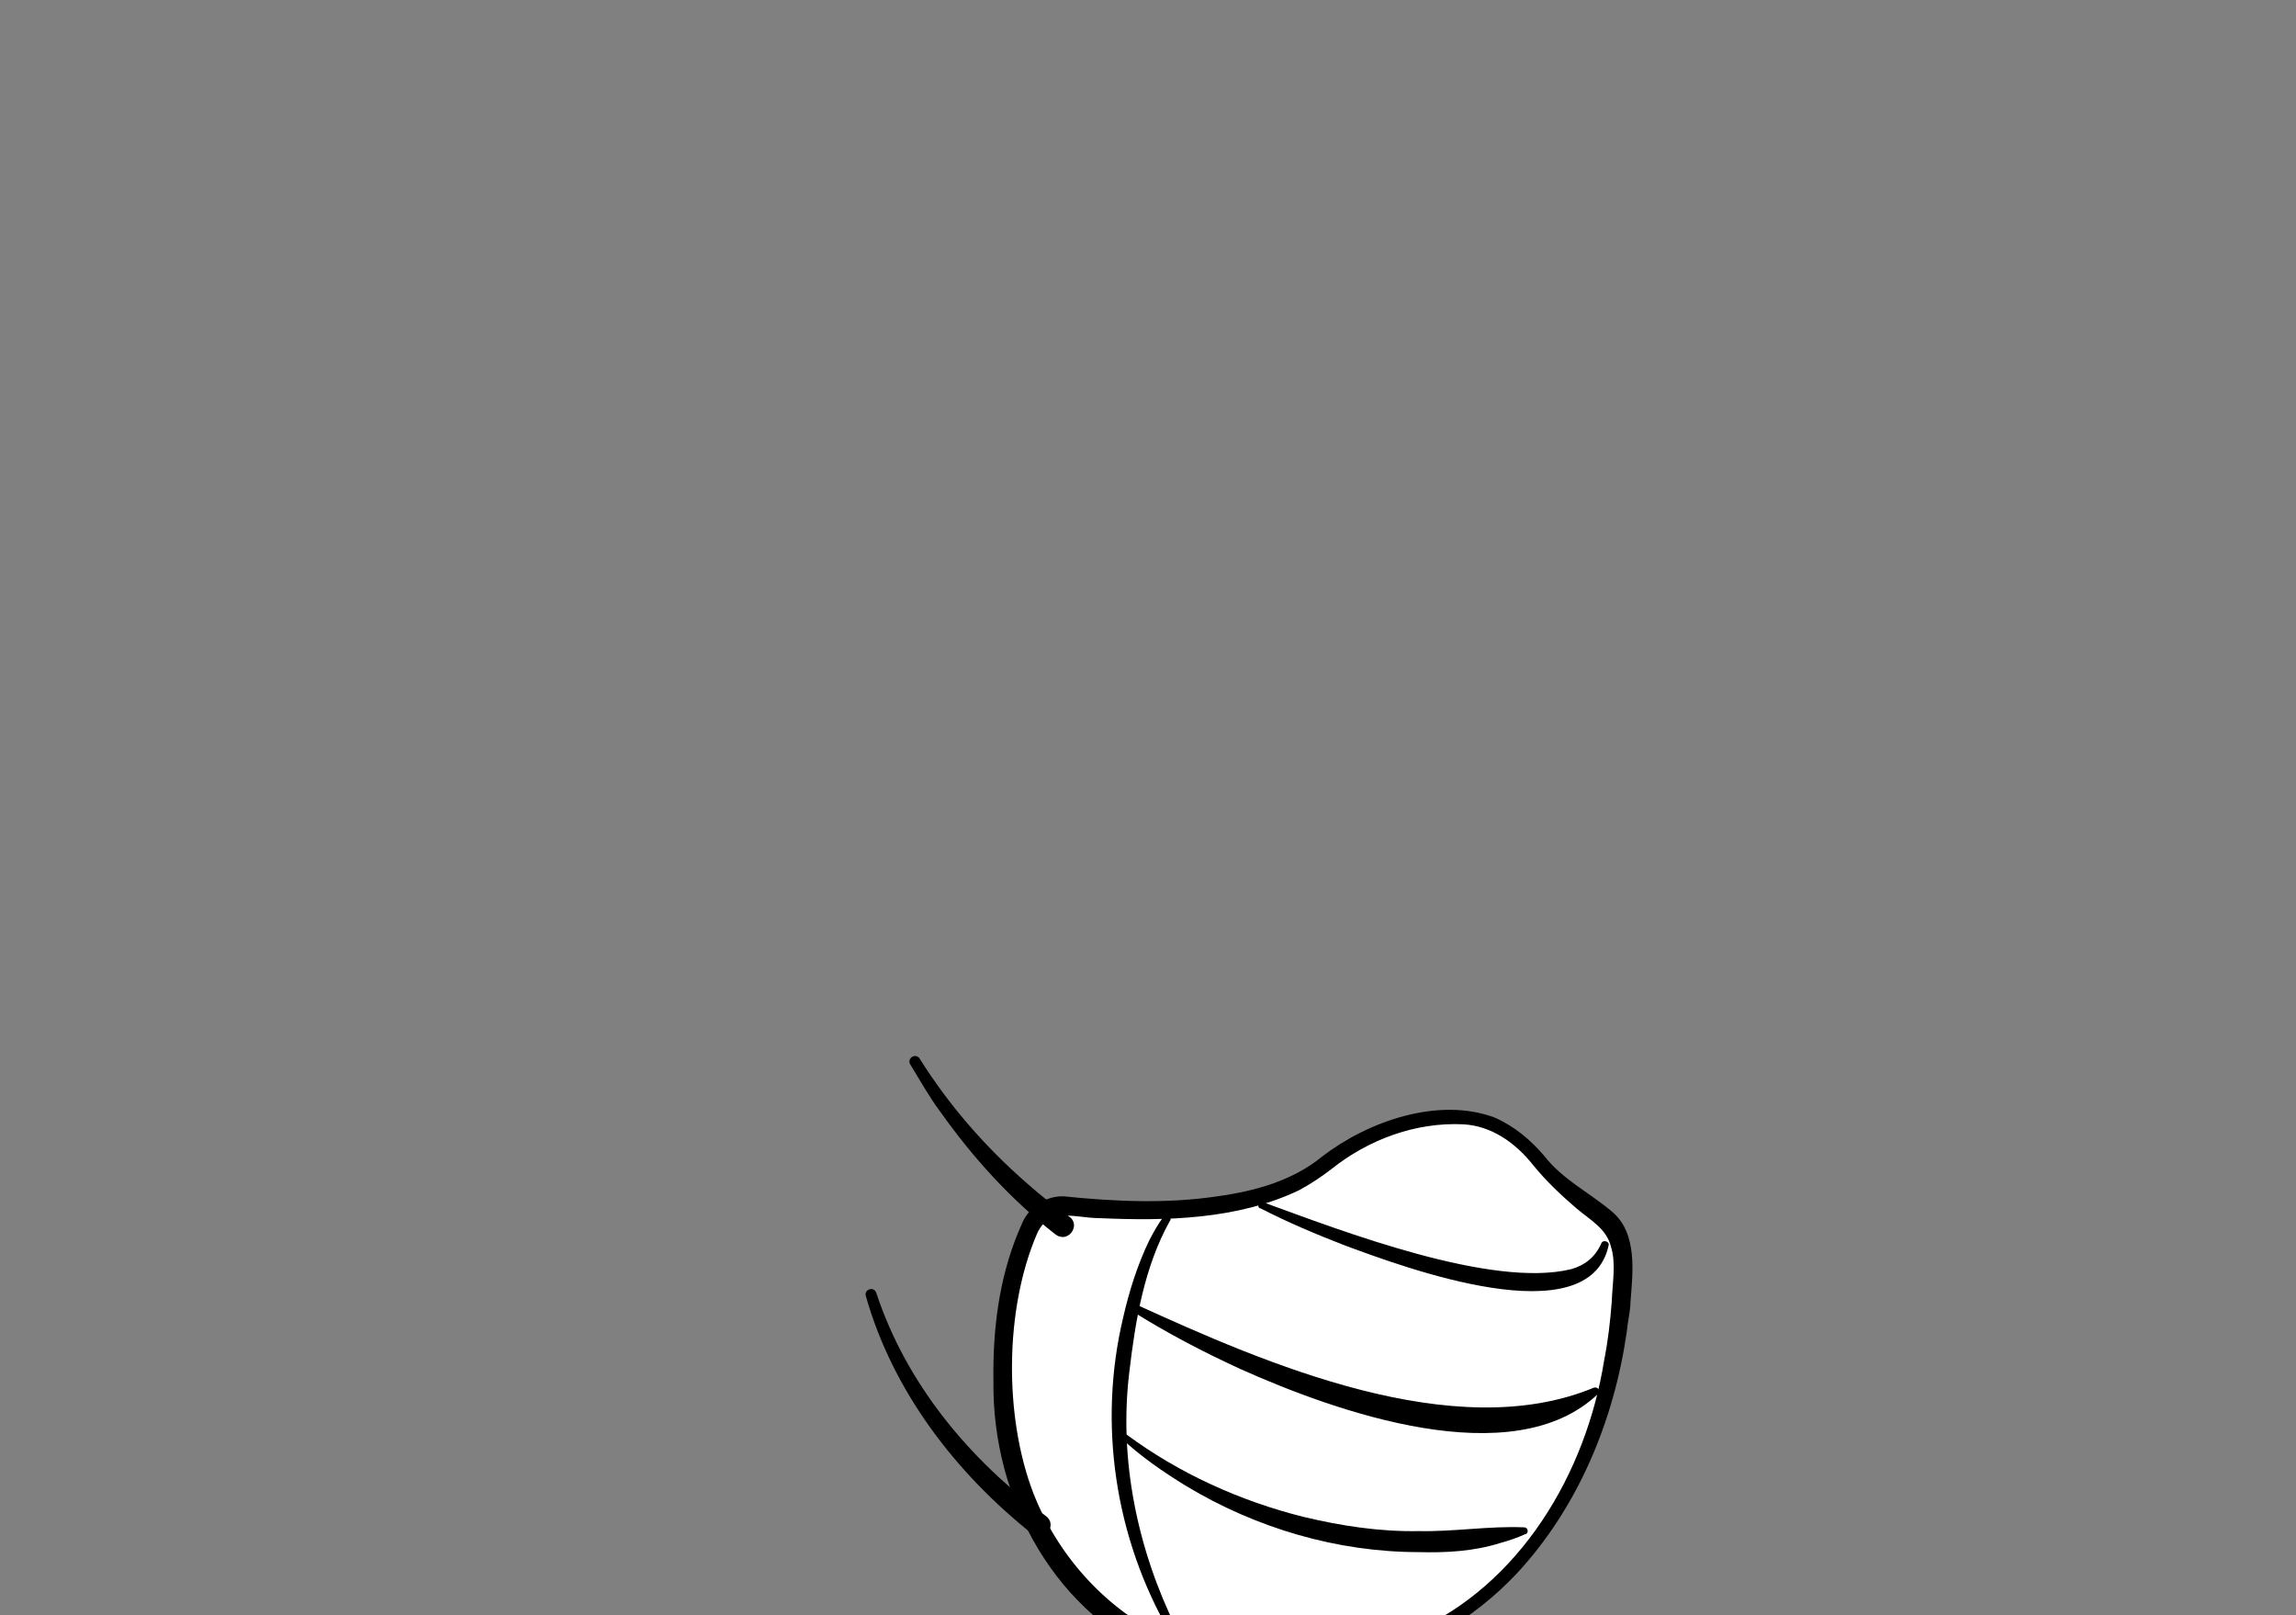 <svg width="1200" height="844" viewBox="0 0 1200 844" fill="none" xmlns="http://www.w3.org/2000/svg">
<rect x="0" y="0" width="1200" height="844" fill="#808080" stroke="none"/>
<path d="M804.317 606.274C793.729 593.333 780.004 584.313 763.533 583.921C746.278 583.529 719.219 587.451 692.161 609.019C656.866 637.254 586.278 632.941 558.435 630.196C550.592 629.411 543.141 633.333 539.612 640.392C531.768 656.078 521.18 688.627 526.278 741.176C532.945 812.941 591.376 878.039 673.729 872.549C781.965 865.882 845.102 778.823 849.023 662.352C848.239 630.196 829.023 636.862 804.317 606.274Z" fill="white"/>
<path d="M801.179 608.627C792.16 597.254 779.611 588.235 764.709 587.45C740.003 586.274 715.297 595.294 695.689 610.98C690.591 614.901 684.709 618.823 678.827 621.96C646.67 637.254 609.415 638.039 574.513 636.47C567.454 636.47 560.003 634.509 552.552 635.294C547.846 636.078 543.925 639.999 541.964 644.705C525.101 683.921 524.709 739.999 540.003 779.999C552.552 812.156 576.866 839.607 607.846 854.901C632.16 867.058 660.395 870.195 687.454 866.666C692.552 866.274 704.709 863.529 709.807 862.745C712.552 861.96 725.101 858.039 727.846 857.254C730.199 856.47 736.081 853.725 738.042 852.941C794.513 828.235 829.023 769.803 838.434 710.588C840.395 700.784 841.572 690.588 842.356 680.392C842.748 670.195 844.709 659.999 841.964 651.372C839.611 641.96 831.376 637.646 823.925 631.372C815.689 624.313 807.846 616.862 801.179 608.627ZM807.062 603.921C816.866 616.47 830.199 622.744 842.356 632.941C856.081 644.313 853.336 665.097 852.16 680.392C852.16 684.705 850.591 691.372 850.199 696.078C843.532 742.352 824.709 787.843 792.552 822.352C747.846 869.803 673.336 892.156 610.983 868.235C551.768 844.705 518.434 783.529 519.219 721.568C518.826 695.294 521.964 668.627 532.16 643.921C532.944 641.96 533.728 640.392 534.513 638.431C538.434 630.196 547.062 624.705 556.081 625.097C582.748 627.843 609.807 629.019 636.081 625.097C656.081 622.352 675.689 616.862 690.983 604.313C714.905 585.882 751.768 572.941 781.179 583.921C791.768 588.627 800.003 595.686 807.062 603.921Z" fill="black"/>
<path d="M660.392 628.235C701.176 643.137 779.607 673.333 821.176 663.137C828.235 661.177 833.725 656.863 836.862 649.804C837.647 647.451 841.176 648.628 840.784 650.588C830.588 698.431 733.333 661.961 703.529 650.981C688.235 645.098 673.333 638.824 658.823 631.373C656.47 630.981 658.039 627.451 660.392 628.235Z" fill="black"/>
<path d="M593.726 681.569C661.57 712.549 760.001 755.294 832.942 725.098C834.903 724.314 836.864 726.667 835.295 728.235C790.589 770.981 697.256 737.255 648.236 715.294C628.628 706.275 609.805 696.471 591.766 685.098C589.805 683.922 591.373 680.392 593.726 681.569Z" fill="black"/>
<path d="M588.628 749.412C616.079 769.804 648.236 784.314 681.177 792.549C700.785 797.255 721.178 800.392 741.57 800C760.001 800.392 778.04 797.255 796.472 798.039C797.648 798.039 798.432 798.824 798.432 800C798.432 800.784 798.04 801.569 797.256 801.569C792.942 803.53 788.236 805.098 783.923 806.275C770.197 810.588 755.687 811.373 741.57 810.981C698.825 810.981 656.472 798.432 620.001 776.471C607.844 769.02 596.472 761.177 585.883 751.373C584.315 750.588 586.668 747.843 588.628 749.412Z" fill="black"/>
<path d="M611.374 638.039C598.04 661.961 593.334 690.196 590.197 717.255C584.707 762.745 594.511 809.804 614.903 850.98C616.079 852.941 612.942 855.294 611.374 852.941C582.746 803.53 573.727 743.922 587.06 688.235C590.197 674.51 594.511 660.784 600.785 647.843C603.138 643.529 605.099 639.608 608.236 635.686C609.021 634.902 610.197 634.51 610.981 635.294C611.766 636.079 612.158 637.255 611.374 638.039Z" fill="black"/>
<path d="M551.766 645.098C528.236 626.667 508.629 605.098 491.374 580.784C485.491 572.941 480.785 564.314 475.687 556.078C474.903 554.902 475.295 552.941 476.864 552.157C478.04 551.372 480.001 551.765 480.785 553.333C496.079 577.647 514.903 599.216 536.472 618.039C543.53 624.314 551.374 630.588 558.825 635.686C565.099 640 558.432 649.804 551.766 645.098Z" fill="black"/>
<path d="M458.04 675.686C473.726 723.137 506.668 762.745 546.668 792.157C552.942 796.863 545.883 806.275 539.609 801.569C499.609 769.804 466.668 727.059 452.55 677.255C451.373 673.726 456.864 671.765 458.04 675.686Z" fill="black"/>
</svg>
